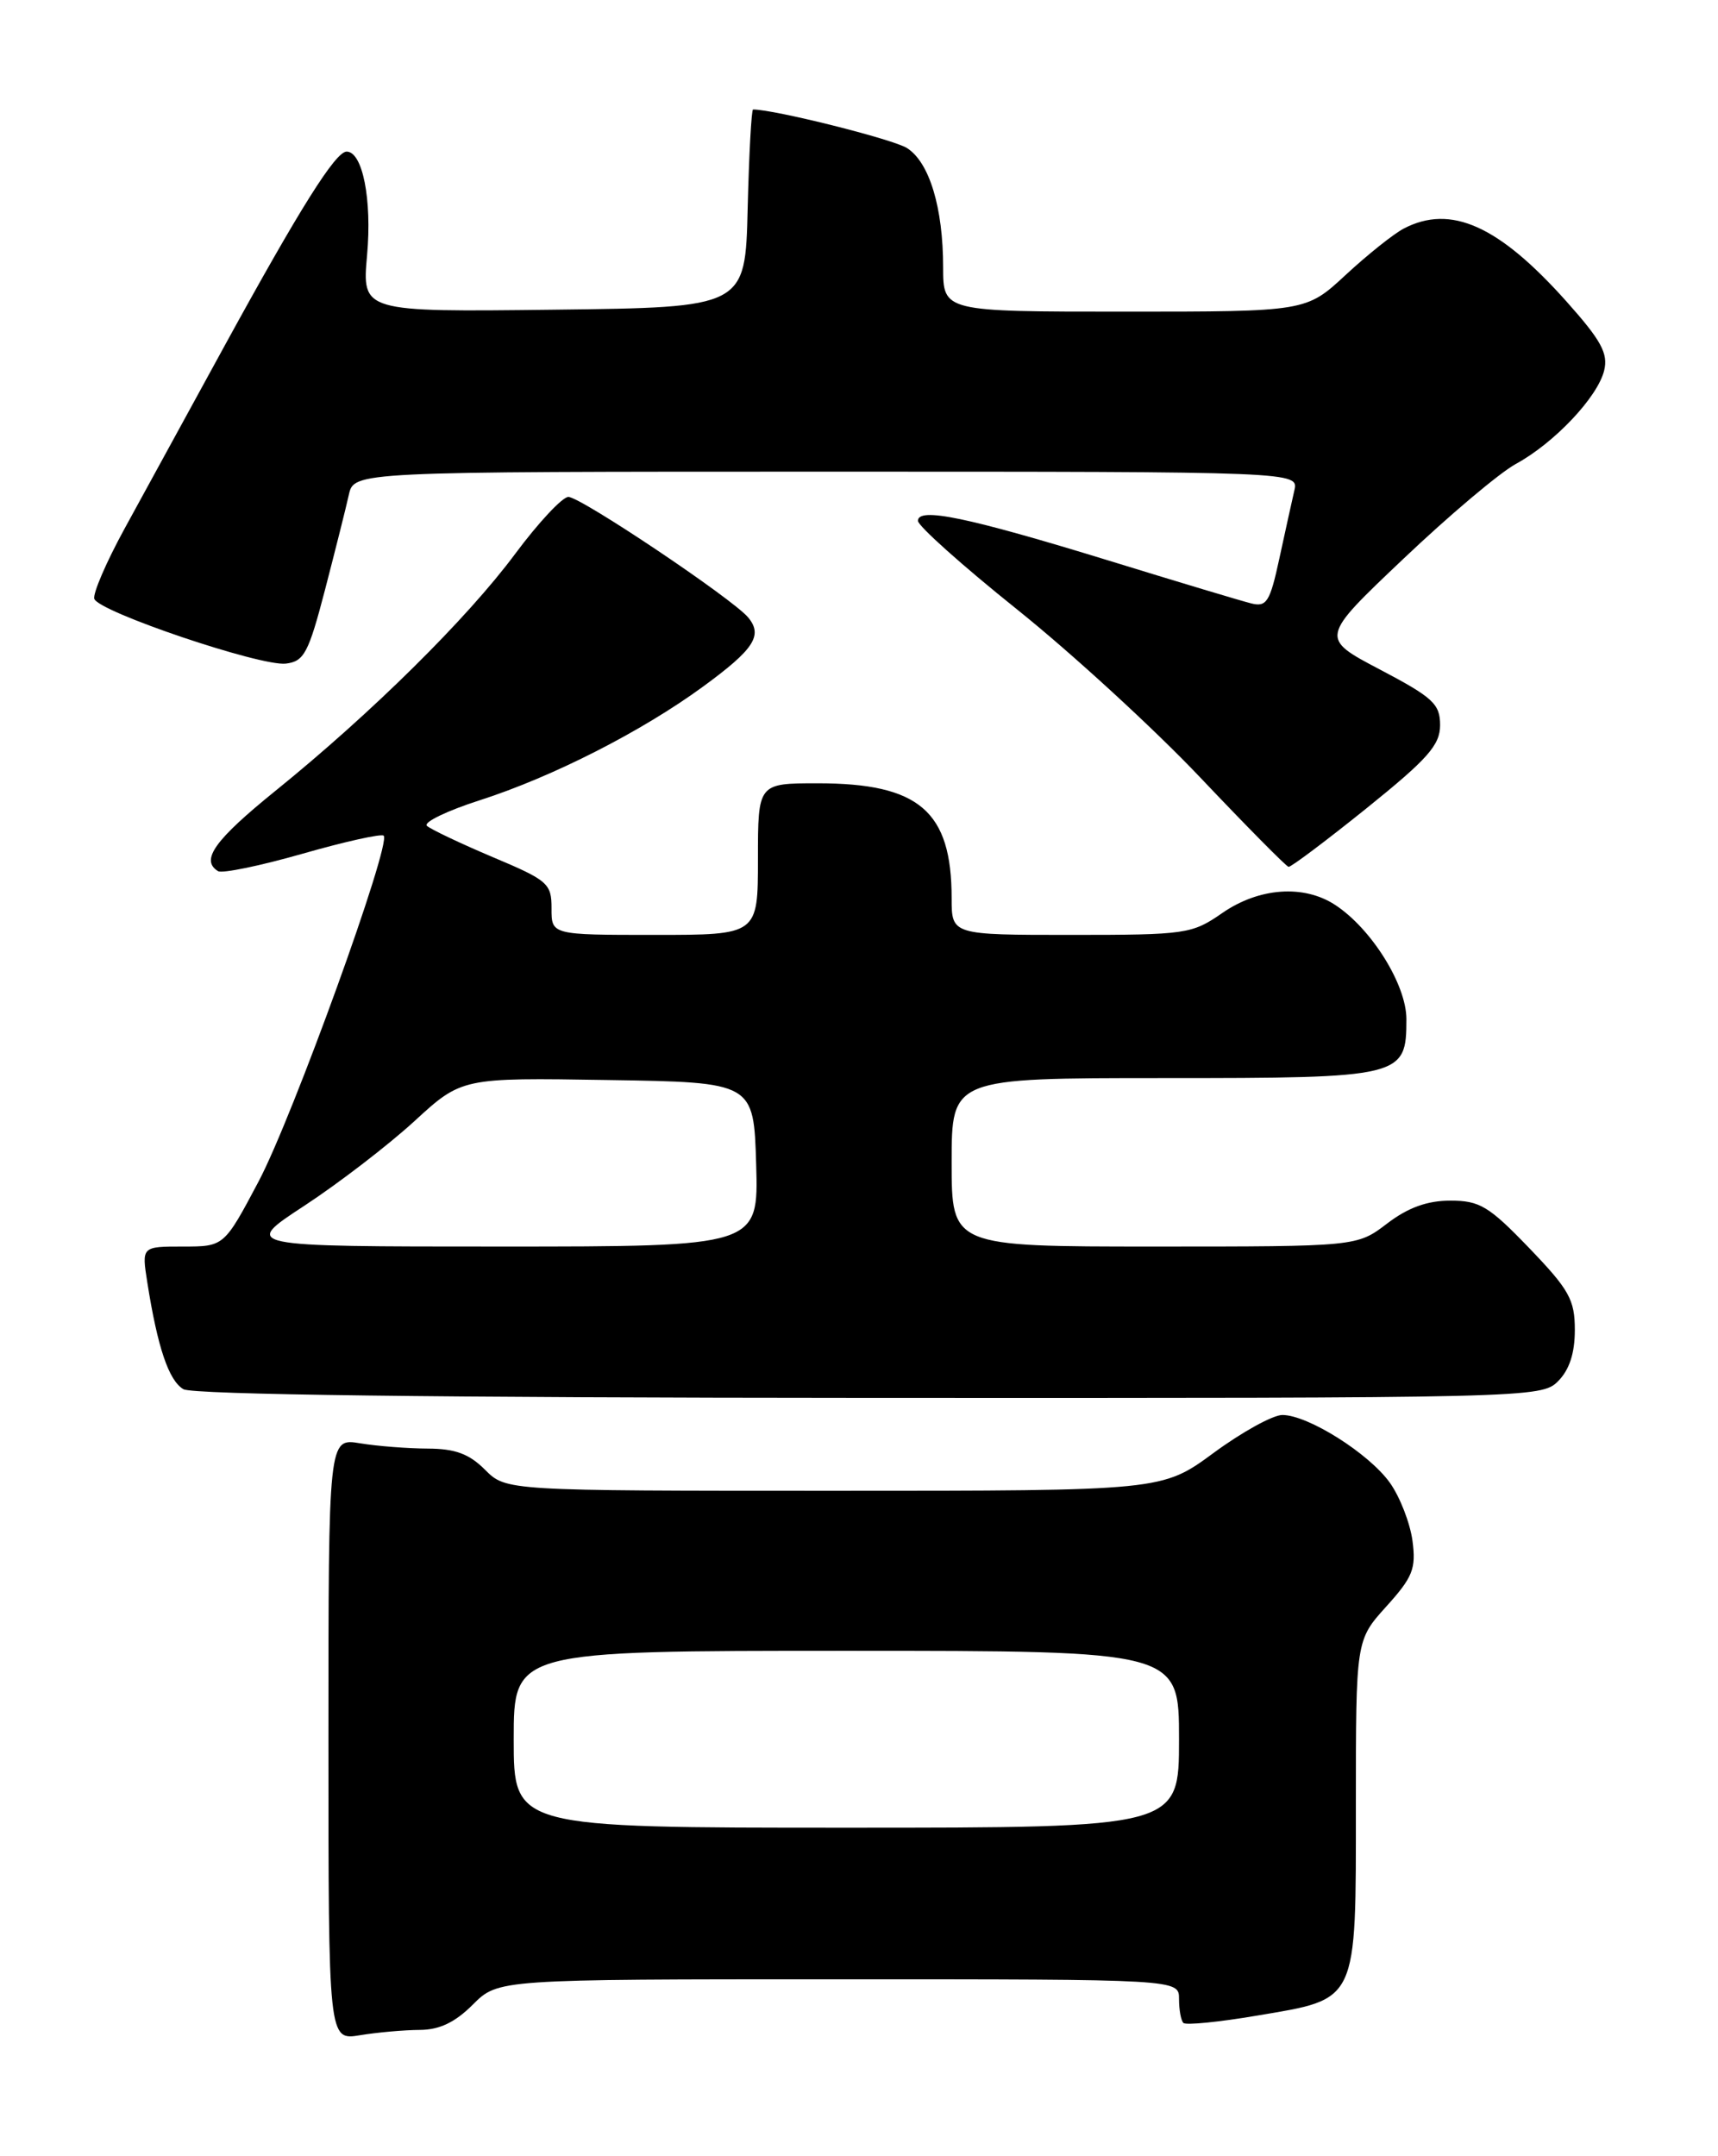 <?xml version="1.0" encoding="UTF-8" standalone="no"?>
<!DOCTYPE svg PUBLIC "-//W3C//DTD SVG 1.1//EN" "http://www.w3.org/Graphics/SVG/1.1/DTD/svg11.dtd" >
<svg xmlns="http://www.w3.org/2000/svg" xmlns:xlink="http://www.w3.org/1999/xlink" version="1.1" viewBox="0 0 204 256">
 <g >
 <path fill="currentColor"
d=" M 49.83 241.01 C 52.18 241.00 54.03 240.12 56.15 238.00 C 59.15 235.00 59.15 235.00 99.58 235.00 C 140.00 235.00 140.00 235.00 140.00 237.33 C 140.00 238.62 140.23 239.90 140.52 240.18 C 140.80 240.47 144.74 240.08 149.27 239.31 C 161.31 237.28 161.00 237.96 161.00 214.26 C 161.00 194.74 161.00 194.74 164.61 190.74 C 167.77 187.24 168.16 186.26 167.72 182.92 C 167.43 180.81 166.23 177.72 165.04 176.05 C 162.56 172.57 155.31 168.00 152.27 168.00 C 151.14 168.00 147.47 170.03 144.11 172.50 C 137.99 177.00 137.99 177.00 99.04 177.00 C 60.09 177.00 60.09 177.00 57.59 174.50 C 55.71 172.61 54.03 172.00 50.80 171.99 C 48.43 171.98 44.81 171.70 42.75 171.36 C 39.00 170.74 39.00 170.74 39.00 206.50 C 39.00 242.26 39.00 242.26 42.75 241.64 C 44.81 241.30 48.00 241.02 49.83 241.01 Z  M 185.00 164.00 C 186.35 162.65 187.00 160.67 187.00 157.91 C 187.00 154.32 186.34 153.13 181.58 148.18 C 176.79 143.20 175.70 142.55 172.22 142.55 C 169.48 142.55 167.20 143.37 164.71 145.27 C 161.13 148.00 161.13 148.00 137.07 148.00 C 113.00 148.00 113.00 148.00 113.00 138.00 C 113.00 128.00 113.00 128.00 138.17 128.00 C 166.56 128.00 167.00 127.89 167.00 121.00 C 167.00 116.91 162.85 110.26 158.54 107.44 C 154.82 105.00 149.50 105.38 145.14 108.40 C 141.53 110.90 140.86 111.00 127.20 111.00 C 113.00 111.00 113.00 111.00 113.00 106.65 C 113.00 96.30 109.15 93.00 97.10 93.00 C 90.00 93.00 90.00 93.00 90.00 102.00 C 90.00 111.00 90.00 111.00 77.74 111.00 C 65.48 111.00 65.48 111.00 65.49 107.85 C 65.50 104.90 65.06 104.52 58.50 101.76 C 54.65 100.13 51.14 98.46 50.69 98.05 C 50.25 97.63 53.08 96.26 56.98 95.01 C 65.65 92.22 76.21 86.84 83.51 81.50 C 89.55 77.08 90.61 75.45 88.84 73.31 C 87.00 71.10 68.96 59.00 67.49 59.00 C 66.78 59.00 63.94 62.04 61.18 65.75 C 55.48 73.43 44.12 84.66 32.75 93.86 C 25.48 99.74 23.77 102.12 25.89 103.43 C 26.38 103.73 30.89 102.80 35.93 101.36 C 40.96 99.92 45.29 98.96 45.56 99.22 C 46.50 100.16 34.75 132.62 30.72 140.25 C 26.61 148.00 26.61 148.00 21.72 148.00 C 16.82 148.00 16.82 148.00 17.49 152.25 C 18.71 159.99 20.04 163.92 21.78 164.94 C 22.89 165.58 51.81 165.95 103.25 165.97 C 181.69 166.00 183.03 165.97 185.00 164.00 Z  M 162.26 95.97 C 169.55 90.10 171.00 88.46 171.00 86.09 C 171.00 83.58 170.16 82.81 163.87 79.50 C 156.73 75.75 156.73 75.75 166.62 66.37 C 172.05 61.21 178.07 56.13 180.00 55.08 C 184.56 52.60 189.70 47.16 190.48 44.00 C 190.98 41.97 190.14 40.43 186.03 35.82 C 177.97 26.78 172.27 24.22 166.68 27.14 C 165.48 27.77 162.38 30.24 159.79 32.64 C 155.09 37.00 155.09 37.00 133.54 37.00 C 112.00 37.00 112.00 37.00 111.99 31.75 C 111.99 24.65 110.36 19.27 107.70 17.58 C 106.05 16.53 91.96 13.00 89.42 13.00 C 89.23 13.00 88.94 18.29 88.78 24.75 C 88.50 36.50 88.50 36.50 65.74 36.77 C 42.98 37.04 42.98 37.04 43.59 30.27 C 44.18 23.67 43.05 18.00 41.16 18.00 C 39.84 18.00 35.63 24.70 26.71 40.98 C 22.34 48.97 16.98 58.76 14.80 62.75 C 12.62 66.73 11.00 70.49 11.20 71.10 C 11.71 72.64 30.95 79.14 33.94 78.79 C 36.11 78.53 36.63 77.55 38.60 70.00 C 39.81 65.33 41.09 60.26 41.42 58.75 C 42.04 56.00 42.04 56.00 98.13 56.00 C 154.22 56.00 154.22 56.00 153.69 58.25 C 153.41 59.49 152.60 63.12 151.91 66.33 C 150.80 71.47 150.40 72.10 148.57 71.64 C 147.43 71.36 139.81 69.07 131.63 66.55 C 114.89 61.41 109.00 60.18 109.00 61.84 C 109.00 62.44 114.29 67.17 120.76 72.35 C 127.23 77.53 137.02 86.51 142.51 92.30 C 148.01 98.10 152.73 102.88 153.01 102.92 C 153.29 102.96 157.45 99.84 162.26 95.97 Z  M 61.00 206.50 C 61.00 196.00 61.00 196.00 100.50 196.00 C 140.00 196.00 140.00 196.00 140.00 206.50 C 140.00 217.00 140.00 217.00 100.50 217.00 C 61.00 217.00 61.00 217.00 61.00 206.50 Z  M 36.12 143.17 C 40.18 140.51 46.05 136.00 49.17 133.15 C 54.83 127.95 54.83 127.95 72.17 128.23 C 89.50 128.50 89.50 128.50 89.79 138.25 C 90.07 148.00 90.07 148.00 59.41 148.00 C 28.74 148.00 28.74 148.00 36.12 143.17 Z "/>
</g>
</svg>